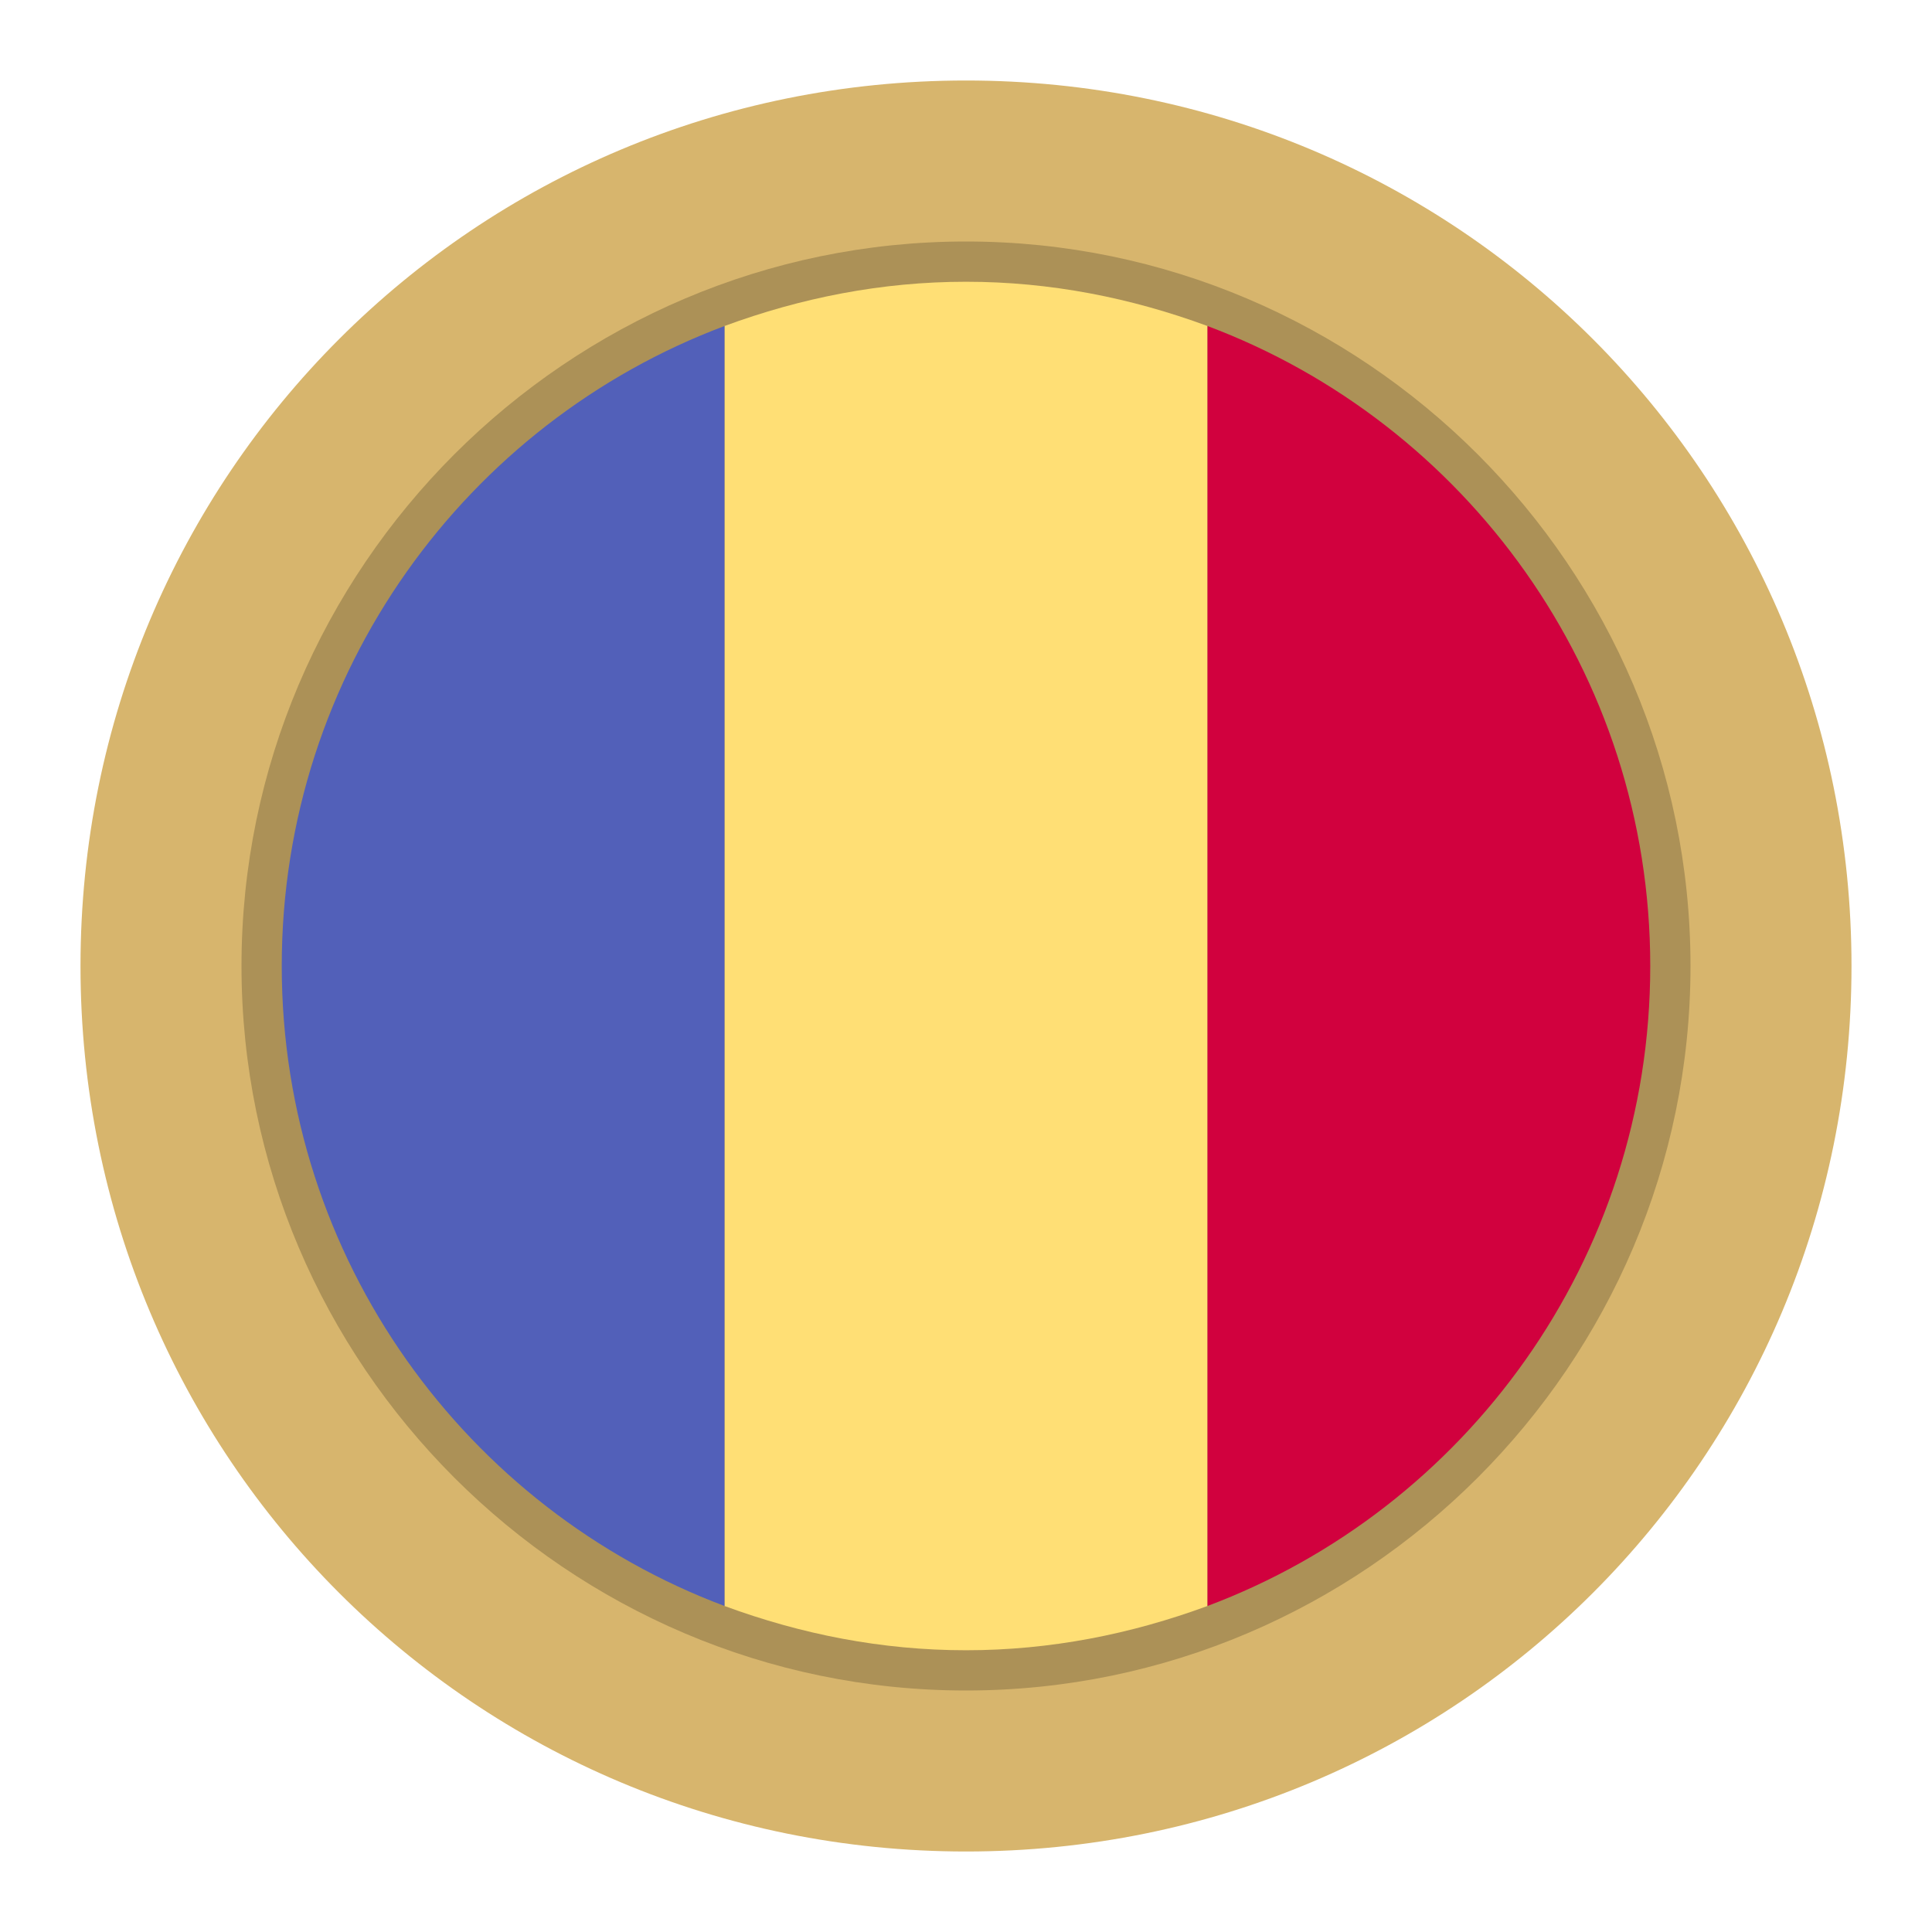 <?xml version="1.0" encoding="utf-8"?>
<!-- Generator: Adobe Illustrator 26.0.3, SVG Export Plug-In . SVG Version: 6.00 Build 0)  -->
<svg version="1.1" id="Layer_1" xmlns="http://www.w3.org/2000/svg" xmlns:xlink="http://www.w3.org/1999/xlink" x="0px" y="0px"
	 width="48px" height="48px" viewBox="0 0 48 48" style="enable-background:new 0 0 48 48;" xml:space="preserve">
<style type="text/css">
	.st0{fill:#D7B56D;}
	.st1{fill-opacity:0.2;}
	.st2{fill:none;}
	.st3{fill:#FFDF75;}
	.st4{fill:#D1013E;}
	.st5{fill:#5260B9;}
</style>
<path class="st0" d="M46,24c0,12.2-9.8,22-22,22S2,36.2,2,24S11.8,2,24,2S46,11.8,46,24z"/>
<path class="st0" d="M42,24c0,9.9-8.1,18-18,18S6,33.9,6,24S14.1,6,24,6S42,14.1,42,24z"/>
<path class="st1" d="M42,24c0,9.9-8.1,18-18,18S6,33.9,6,24S14.1,6,24,6S42,14.1,42,24z"/>
<g>
	<path class="st2" d="M24,7L24,7c9.4,0,17,7.6,17,17l0,0c0,9.4-7.6,17-17,17l0,0c-9.4,0-17-7.6-17-17l0,0C7,14.6,14.6,7,24,7z"/>
	<path class="st3" d="M18,8.1v31.8c1.9,0.7,3.9,1.1,6,1.1s4.1-0.4,6-1.1V8.1C28.1,7.4,26.1,7,24,7S19.9,7.4,18,8.1z"/>
	<path class="st4" d="M41,24c0-7.3-4.6-13.5-11-15.9v31.8C36.4,37.5,41,31.3,41,24z"/>
	<path class="st5" d="M7,24c0,7.3,4.6,13.5,11,15.9V8.1C11.6,10.5,7,16.7,7,24z"/>
</g>
</svg>
